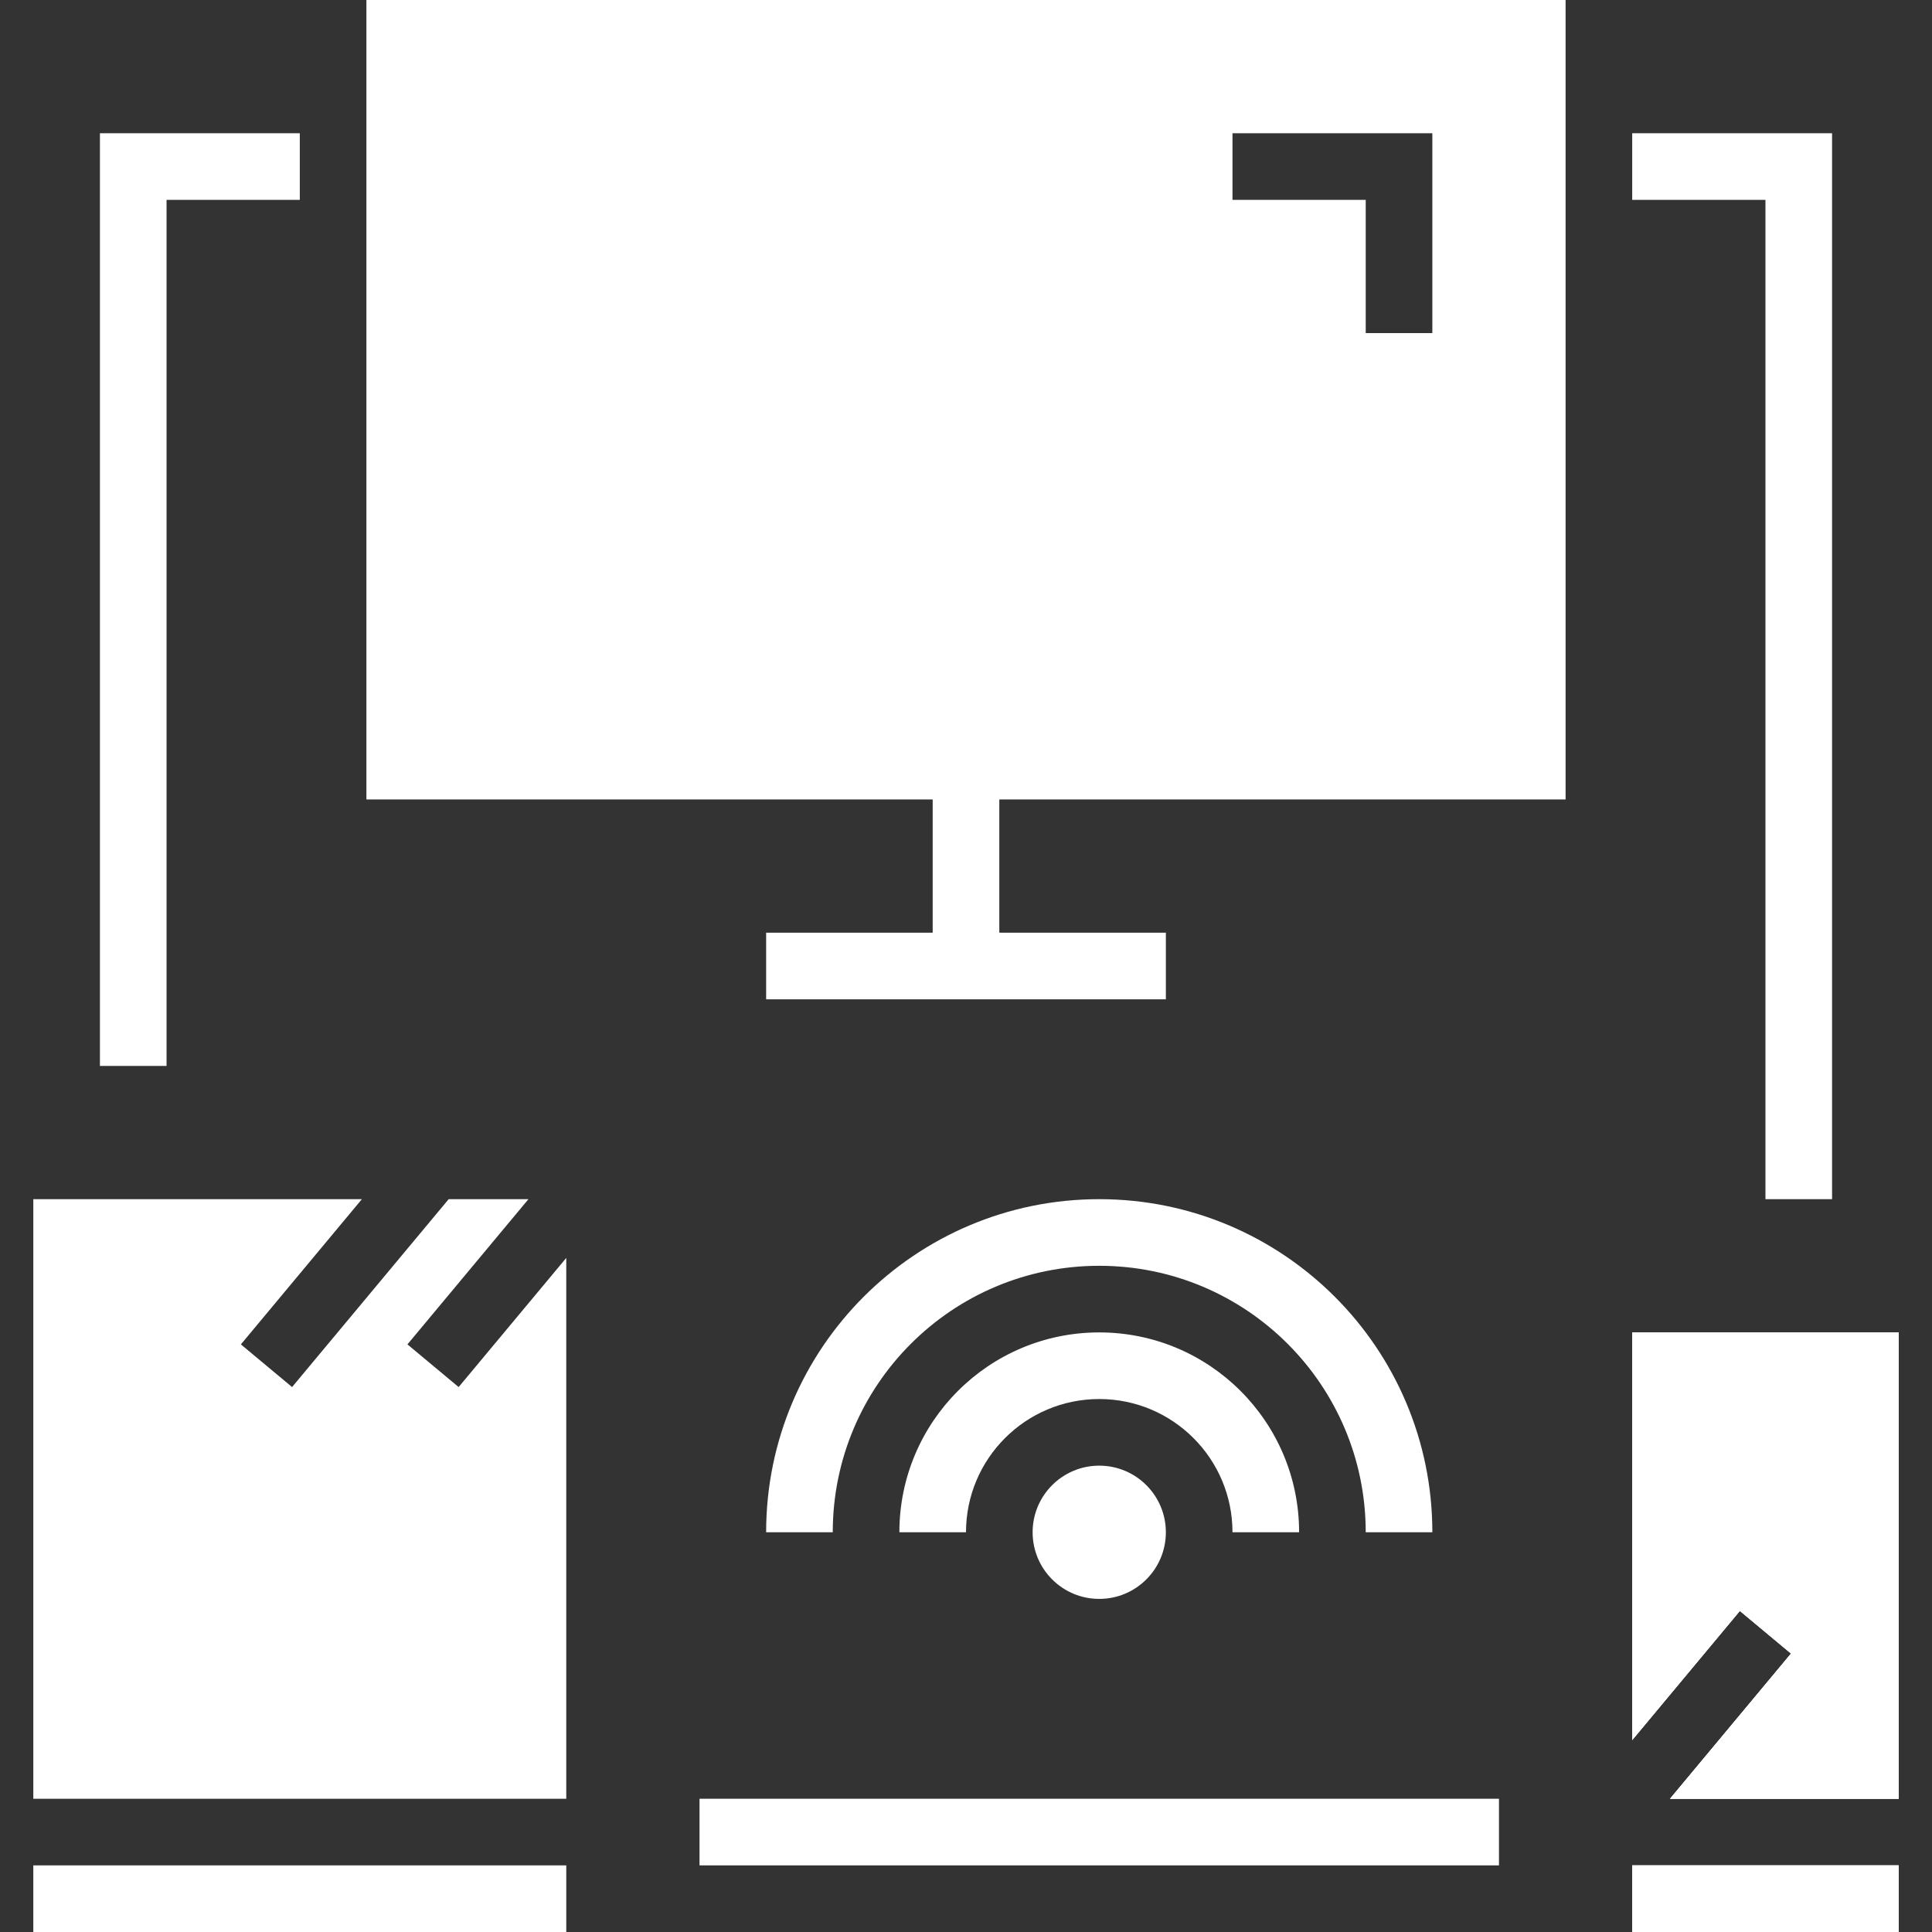 <?xml version="1.0" encoding="iso-8859-1"?>
<!-- Generator: Adobe Illustrator 19.0.0, SVG Export Plug-In . SVG Version: 6.00 Build 0)  -->
<svg xmlns="http://www.w3.org/2000/svg" xmlns:xlink="http://www.w3.org/1999/xlink" version="1.1" id="Capa_1" x="0px" y="0px" viewBox="0 0 464 464" style="enable-background:new 0 0 464 464;" xml:space="preserve" width="512px" height="512px">
<rect x="0" y="0" width="464" height="464" fill="#333333" stroke="none"/>
<g>
	<g>
		<g>
			<rect x="8" y="448" width="128" height="16" fill="#FFFFFF"/>
			<polygon points="110.148,333.125 97.852,322.875 126.914,288 107.753,288 70.148,333.125 57.852,322.875 86.914,288 8,288 8,432      136,432 136,302.103    " fill="#FFFFFF"/>
		</g>
	</g>
</g>
<g>
	<g>
		<g>
			<rect x="392" y="448" width="64" height="16" fill="#FFFFFF"/>
			<polygon points="392,320 392,417.897 417.852,386.875 430.148,397.125 401.086,432 456,432 456,320    " fill="#FFFFFF"/>
		</g>
	</g>
</g>
<g>
	<g>
		<g>
			<rect x="392" y="448" width="64" height="16" fill="#FFFFFF"/>
			<polygon points="392,320 392,417.897 417.852,386.875 430.148,397.125 401.086,432 456,432 456,320    " fill="#FFFFFF"/>
		</g>
	</g>
</g>
<g>
	<g>
		<g>
			<rect x="392" y="448" width="64" height="16" fill="#FFFFFF"/>
			<polygon points="392,320 392,417.897 417.852,386.875 430.148,397.125 401.086,432 456,432 456,320    " fill="#FFFFFF"/>
		</g>
	</g>
</g>
<g>
	<g>
		<path d="M376,192V0H88v192h136v32h-40v16h96v-16h-40v-32H376z M296,32h48v48h-16V48h-32V32z" fill="#FFFFFF"/>
	</g>
</g>
<g>
	<g>
		<polygon points="24,32 24,256 40,256 40,48 72,48 72,32   " fill="#FFFFFF"/>
	</g>
</g>
<g>
	<g>
		<polygon points="392,32 392,48 424,48 424,288 440,288 440,32   " fill="#FFFFFF"/>
	</g>
</g>
<g>
	<g>
		<rect x="168" y="432" width="192" height="16" fill="#FFFFFF"/>
	</g>
</g>
<g>
	<g>
		<circle cx="264" cy="368" r="16" fill="#FFFFFF"/>
	</g>
</g>
<g>
	<g>
		<path d="M264,288c-44.183,0-80,35.817-80,80h16c0-35.346,28.654-64,64-64c35.346,0,64,28.654,64,64h16    C344,323.817,308.183,288,264,288z" fill="#FFFFFF"/>
	</g>
</g>
<g>
	<g>
		<path d="M264,320c-26.51,0-48,21.49-48,48h16c0-17.673,14.327-32,32-32c17.673,0,32,14.327,32,32h16    C312,341.49,290.51,320,264,320z" fill="#FFFFFF"/>
	</g>
</g>
<g>
</g>
<g>
</g>
<g>
</g>
<g>
</g>
<g>
</g>
<g>
</g>
<g>
</g>
<g>
</g>
<g>
</g>
<g>
</g>
<g>
</g>
<g>
</g>
<g>
</g>
<g>
</g>
<g>
</g>
</svg>
